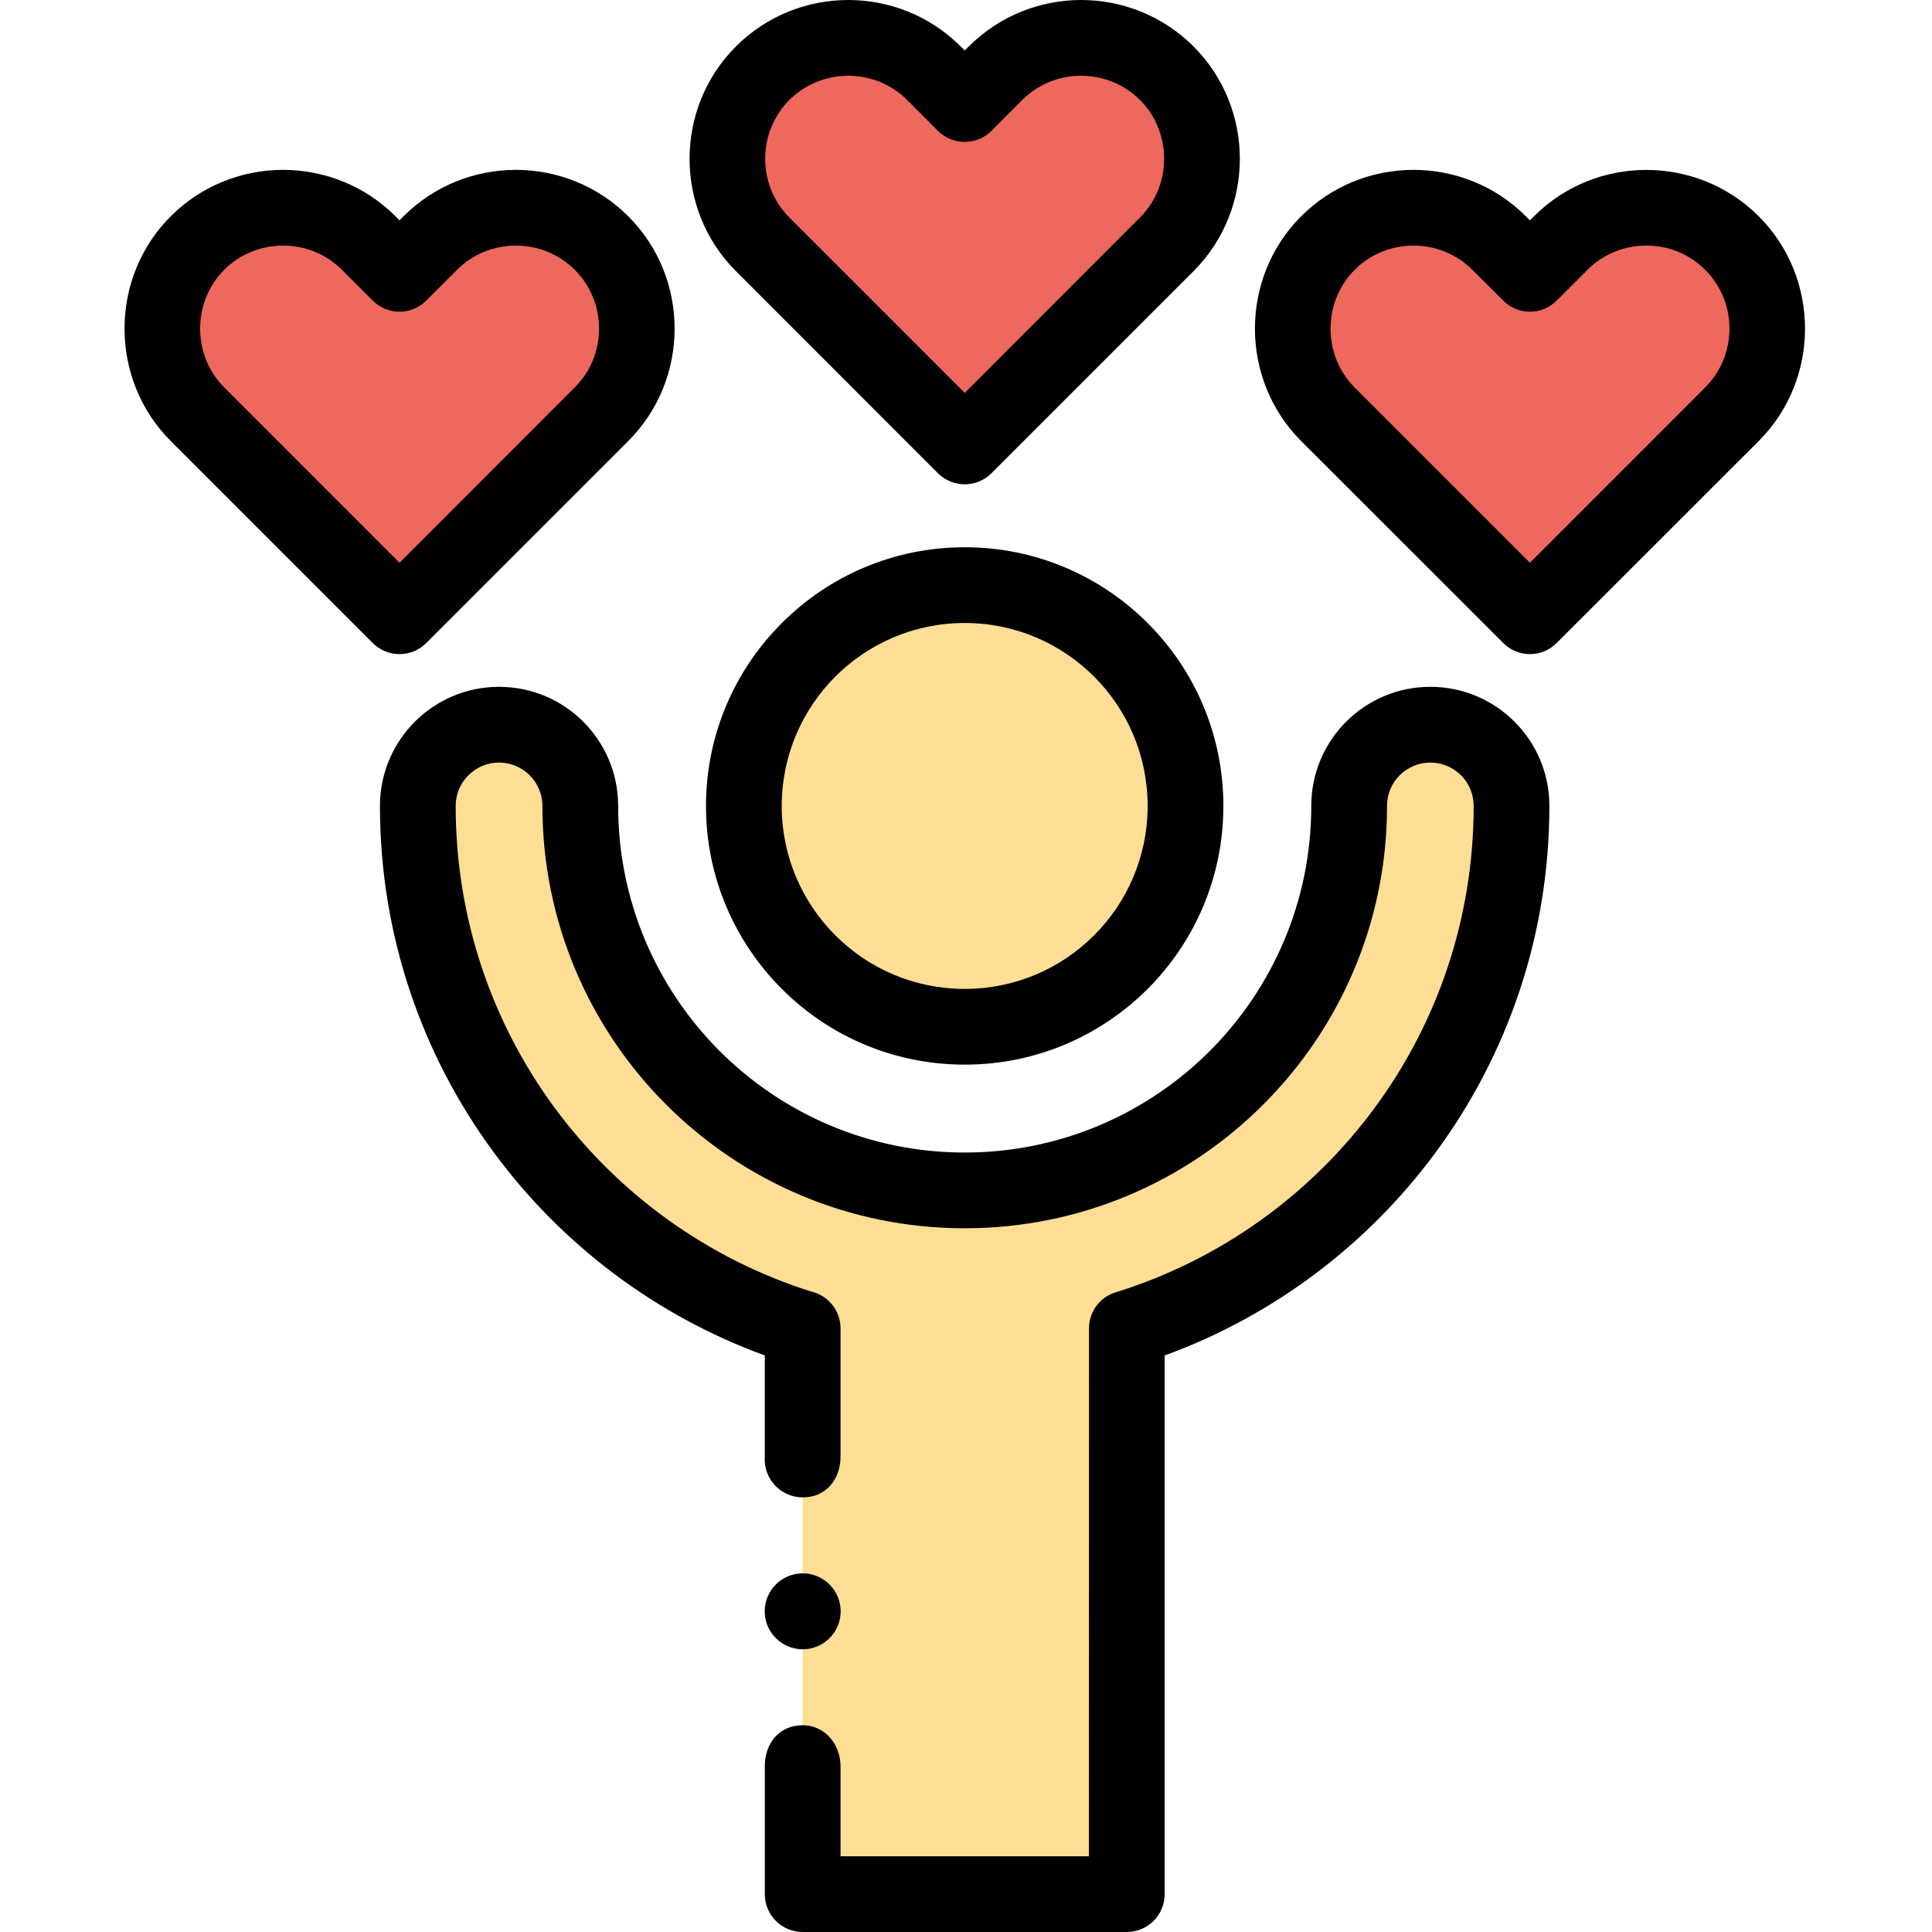 <svg viewBox="-33 0 512 512.001" xmlns="http://www.w3.org/2000/svg"><g fill-rule="evenodd"><path d="m265.609 352.039v149.926h-85.891v-149.926c-59.074-18.281-101.992-73.359-101.992-138.445 0-11.906 9.641-21.543 21.516-21.543 11.906 0 21.547 9.637 21.547 21.543 0 56.27 45.609 101.879 101.875 101.879 56.27 0 101.879-45.609 101.879-101.879 0-11.906 9.641-21.543 21.516-21.543 11.879 0 21.516 9.637 21.516 21.543 0 65.082-42.887 120.16-101.965 138.445zm-42.945-196.98c32.316 0 58.508 26.191 58.508 58.535 0 32.316-26.191 58.508-58.508 58.508-32.344 0-58.535-26.191-58.535-58.508 0-32.344 26.191-58.535 58.535-58.535zm0 0" fill="#fede94"/><path d="m222.664 27.555 8.164-8.164c12.473-12.473 32.883-12.473 45.355 0s12.473 32.91 0 45.383c-17.828 17.828-35.688 35.688-53.52 53.52-17.855-17.832-35.688-35.691-53.547-53.52-12.473-12.473-12.473-32.91 0-45.383 12.473-12.473 32.883-12.473 45.383 0zm0 0" fill="#ef685e"/><path d="m372.449 72.566 8.164-8.164c12.473-12.473 32.883-12.473 45.355 0 12.5 12.473 12.5 32.883 0 45.387-17.832 17.828-35.688 35.688-53.52 53.516-17.859-17.828-35.688-35.688-53.547-53.516-12.473-12.504-12.473-32.914 0-45.387s32.91-12.473 45.383 0zm0 0" fill="#ef685e"/><path d="m72.879 72.566 8.164-8.164c12.473-12.473 32.883-12.473 45.355 0 12.473 12.473 12.473 32.883 0 45.387-17.832 17.828-35.688 35.688-53.52 53.516-17.859-17.828-35.688-35.688-53.547-53.516-12.473-12.504-12.473-32.914 0-45.387 12.473-12.473 32.883-12.473 45.383 0zm0 0" fill="#ef685e"/></g><path d="m275.645 359.211v142.754c0 5.559-4.508 10.035-10.035 10.035h-85.891c-5.555 0-10.035-4.477-10.035-10.035v-33.93c0-5.98 3.773-10.828 10.035-10.828 5.867 0 9.98 4.988 10.035 10.828v23.895h65.82l.027-139.891c-.027-4.281 2.75-8.25 7.059-9.555 27.809-8.617 51.793-26.02 68.688-48.953 16.469-22.363 26.191-50.004 26.191-79.938 0-3.176-1.277-6.066-3.348-8.137-2.098-2.066-4.961-3.371-8.133-3.371-3.176 0-6.039 1.305-8.137 3.371-2.07 2.07-3.344 4.961-3.344 8.137 0 30.898-12.531 58.875-32.797 79.117-20.242 20.266-48.219 32.797-79.117 32.797-30.898 0-58.875-12.531-79.145-32.797-20.242-20.242-32.77-48.219-32.77-79.117 0-3.176-1.305-6.066-3.375-8.137-2.066-2.066-4.961-3.371-8.133-3.371-3.176 0-6.039 1.305-8.109 3.371-2.098 2.07-3.371 4.961-3.371 8.137 0 29.934 9.723 57.574 26.191 79.938 16.754 22.734 40.477 40.055 68.004 48.73 4.48 1.02 7.797 5.016 7.797 9.777v33.93c0 5.984-3.773 10.859-10.035 10.859-5.867 0-10.488-5.02-10.035-10.859v-26.758c-28.973-10.543-53.918-29.48-71.859-53.859-18.938-25.68-30.133-57.43-30.133-91.758 0-8.73 3.543-16.609 9.242-22.336 5.727-5.699 13.605-9.242 22.309-9.242 8.73 0 16.609 3.543 22.336 9.242 5.699 5.727 9.242 13.605 9.242 22.336 0 25.344 10.262 48.305 26.898 64.945 16.613 16.609 39.574 26.898 64.945 26.898 25.34 0 48.301-10.289 64.941-26.898 16.609-16.641 26.898-39.602 26.898-64.945 0-8.73 3.516-16.609 9.242-22.336 5.699-5.699 13.605-9.242 22.309-9.242 8.703 0 16.613 3.543 22.309 9.242 5.727 5.727 9.242 13.605 9.242 22.336 0 34.328-11.168 66.078-30.105 91.758-17.969 24.379-42.883 43.316-71.855 53.859zm-105.988 67.805c0-5.555 4.508-10.062 10.062-10.062 5.559 0 10.066 4.508 10.066 10.062s-4.508 10.062-10.066 10.062c-5.555 0-10.062-4.508-10.062-10.062zm-96.777-368.621 1.051-1.078c8.219-8.191 18.992-12.301 29.793-12.301 10.77 0 21.57 4.109 29.766 12.301 16.383 16.359 16.383 43.172 0 59.559l-53.52 53.52c-3.91 3.938-10.262 3.938-14.203 0l-53.52-53.52c-16.328-16.328-16.328-43.258 0-59.559 8.191-8.191 18.992-12.301 29.766-12.301 10.801 0 21.602 4.109 29.793 12.301zm15.25 13.098-8.164 8.16c-3.91 3.941-10.258 3.941-14.199 0l-8.164-8.16c-4.281-4.281-9.922-6.41-15.59-6.41-5.641 0-11.312 2.129-15.59 6.41-8.508 8.531-8.508 22.676 0 31.18l46.457 46.461 46.434-46.461c8.59-8.562 8.59-22.594 0-31.18-4.281-4.281-9.922-6.41-15.59-6.41-5.672.004-11.312 2.129-15.594 6.41zm284.32-13.098 1.078-1.078c16.355-16.383 43.172-16.383 59.555 0 16.355 16.359 16.355 43.172 0 59.559l-53.547 53.52c-3.91 3.938-10.262 3.938-14.172 0l-53.547-53.52c-16.328-16.328-16.328-43.258 0-59.559 8.191-8.191 18.992-12.301 29.762-12.301 10.801 0 21.602 4.109 29.793 12.301zm15.25 13.098-8.164 8.16c-3.91 3.941-10.262 3.941-14.172 0l-8.191-8.16c-4.281-4.281-9.922-6.41-15.594-6.41-5.641 0-11.309 2.129-15.559 6.41-8.535 8.531-8.535 22.676-.031 31.18l46.461 46.461 46.434-46.461c8.59-8.562 8.59-22.594 0-31.18-8.562-8.562-22.594-8.562-31.184 0zm-165.035-58.113 1.078-1.074c8.191-8.195 18.992-12.305 29.762-12.305 10.801 0 21.574 4.109 29.793 12.305 8.191 8.191 12.273 18.992 12.273 29.762 0 10.801-4.082 21.602-12.273 29.793l-53.547 53.547c-3.91 3.914-10.262 3.914-14.199 0l-53.52-53.547c-16.387-16.383-16.387-43.172 0-59.555 8.191-8.195 18.992-12.305 29.766-12.305 10.797 0 21.598 4.109 29.789 12.305zm15.25 13.098-8.16 8.191c-3.914 3.914-10.262 3.914-14.203 0l-8.164-8.191c-4.281-4.254-9.922-6.406-15.59-6.406-5.641 0-11.312 2.152-15.594 6.406-8.559 8.59-8.559 22.621 0 31.18l46.461 46.461 46.434-46.461c4.281-4.277 6.406-9.918 6.406-15.59 0-5.641-2.125-11.309-6.406-15.59-4.281-4.254-9.922-6.406-15.59-6.406-5.672 0-11.312 2.152-15.594 6.406zm-15.25 118.547c18.938 0 36.059 7.68 48.477 20.098 12.414 12.387 20.066 29.535 20.066 48.473s-7.652 36.059-20.066 48.473c-12.418 12.414-29.539 20.07-48.477 20.07-18.934 0-36.086-7.652-48.473-20.07-12.414-12.414-20.098-29.535-20.098-48.473s7.684-36.086 20.098-48.473c12.387-12.418 29.539-20.098 48.473-20.098zm34.273 34.27c-8.762-8.758-20.895-14.199-34.273-14.199-13.406 0-25.512 5.441-34.297 14.199-8.762 8.789-14.203 20.895-14.203 34.301 0 13.379 5.441 25.512 14.203 34.27 8.785 8.789 20.891 14.203 34.297 14.203 13.383 0 25.512-5.414 34.273-14.203 8.785-8.758 14.199-20.891 14.199-34.27 0-13.41-5.414-25.512-14.199-34.301zm0 0"/></svg>